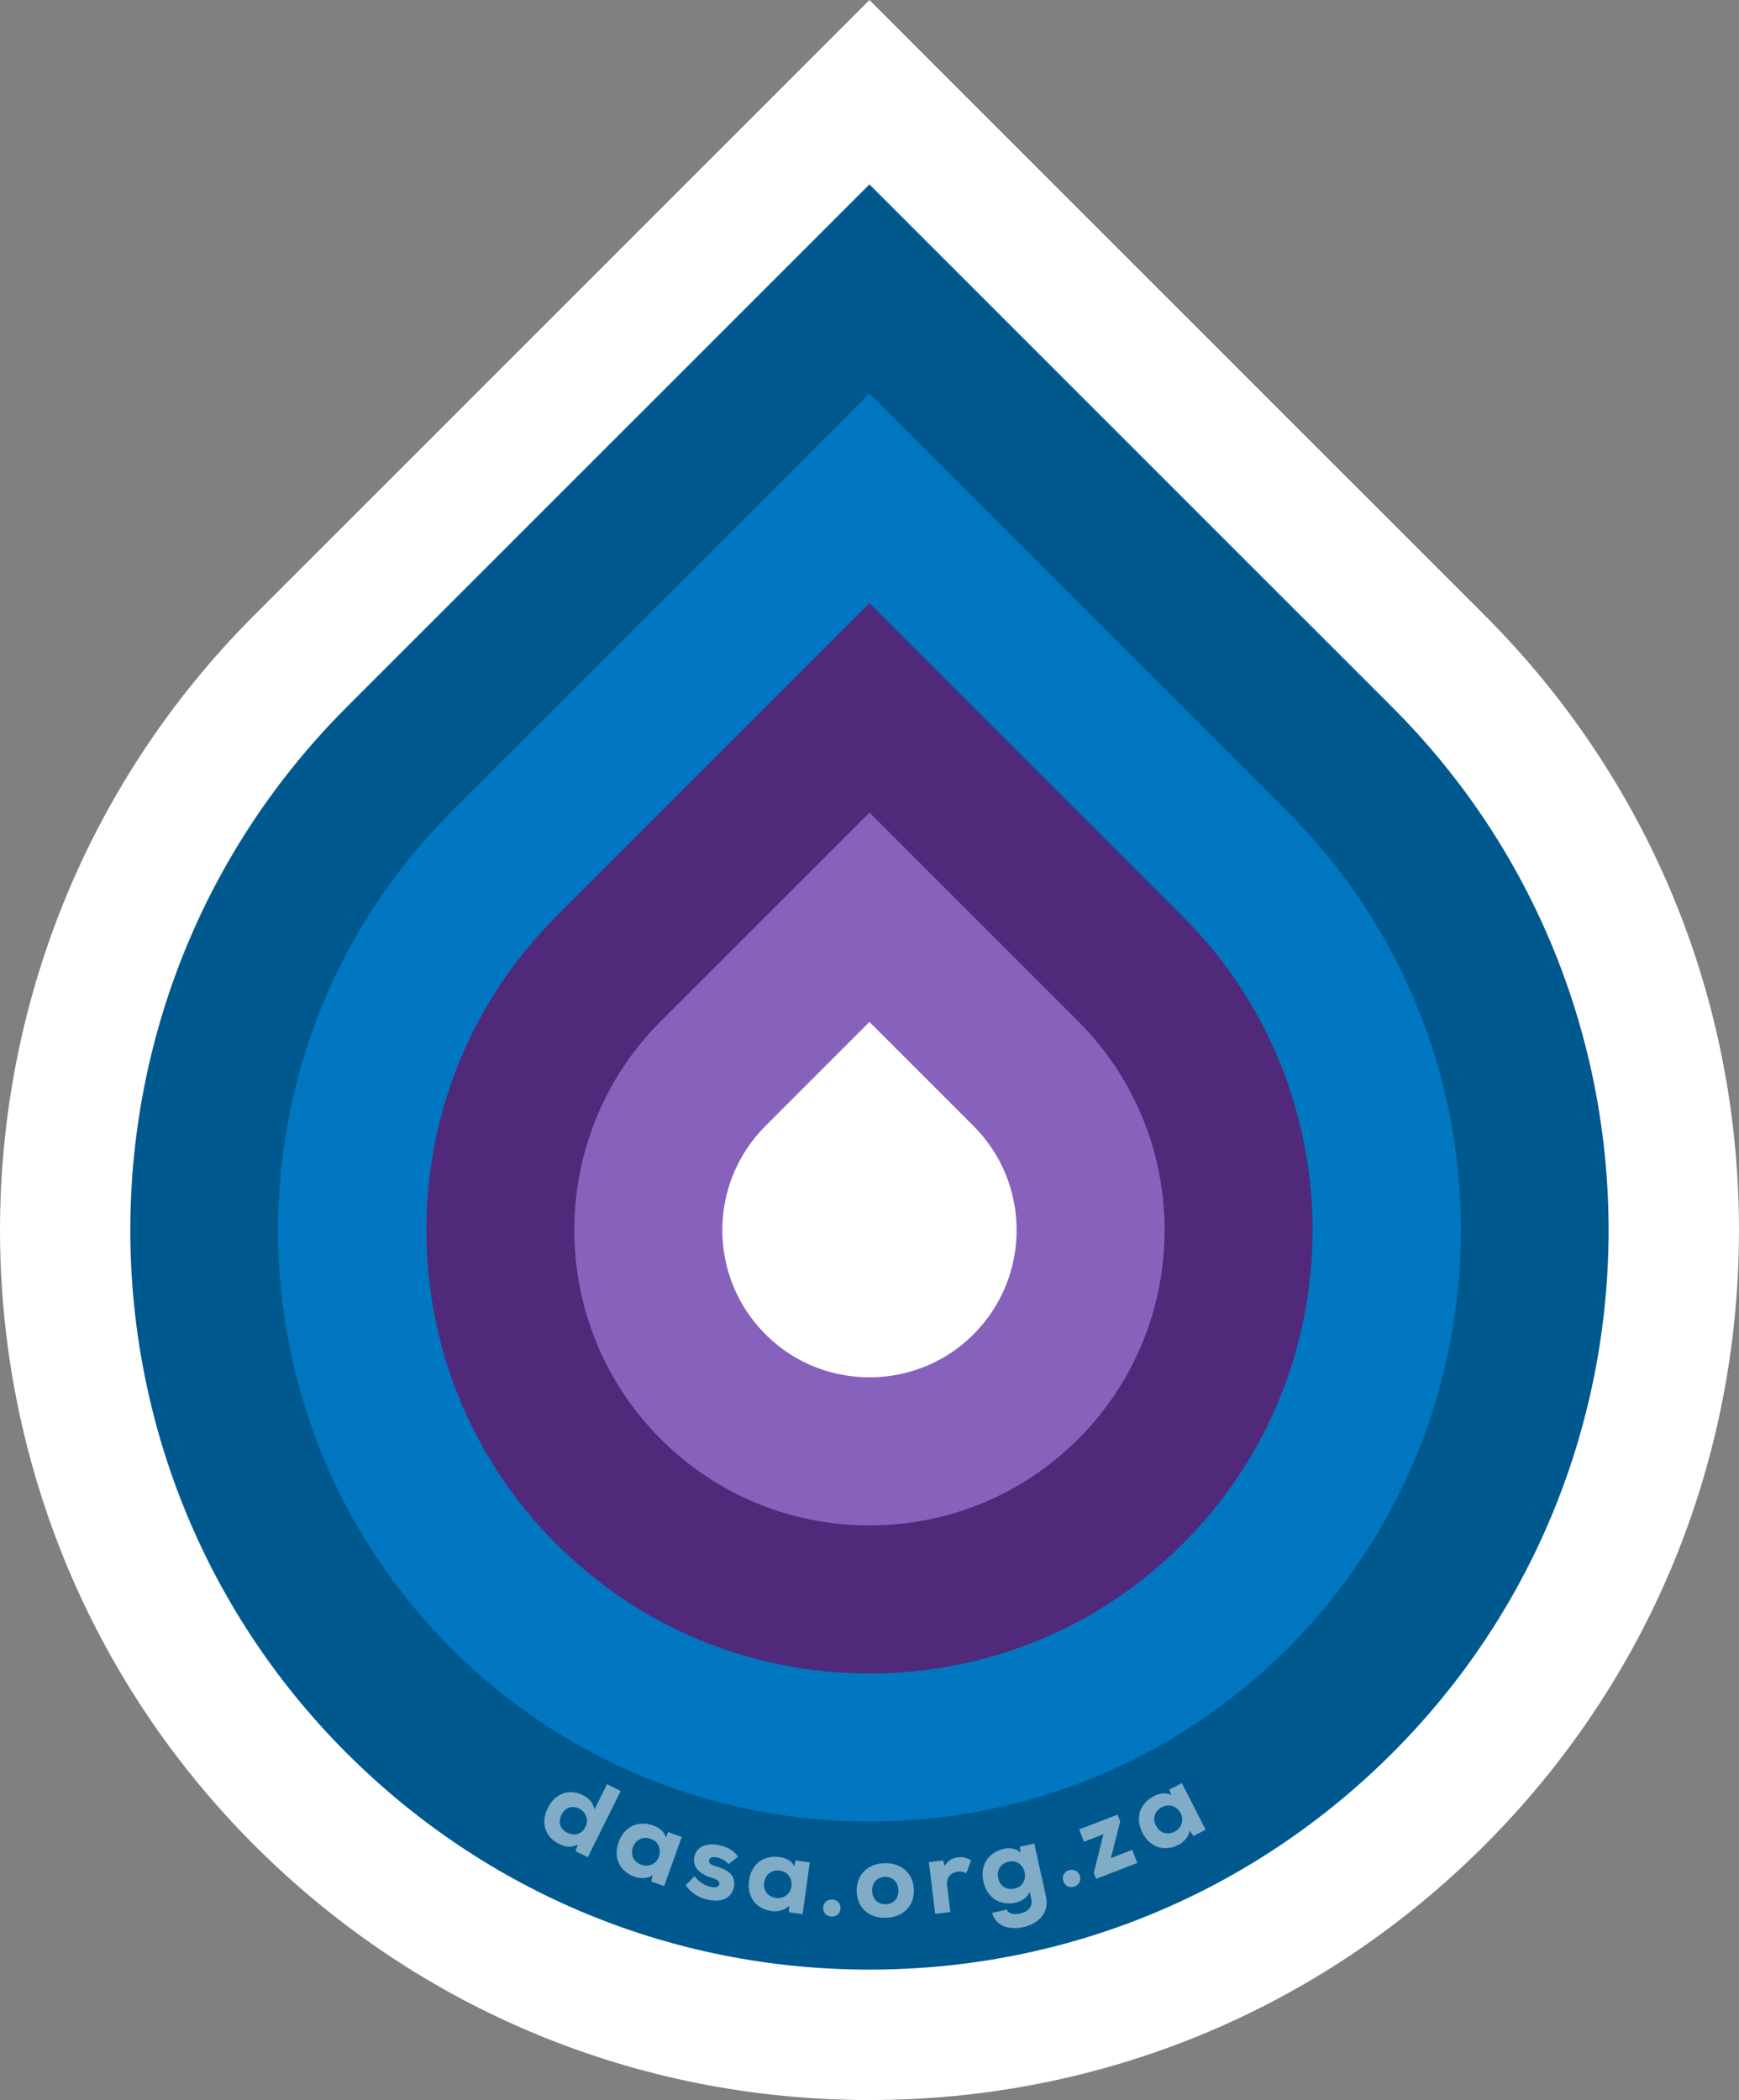 <svg xmlns="http://www.w3.org/2000/svg" height="198.42" viewBox="0 0 164.31 198.425" width="164.31" version="1" xmlns:xlink="http://www.w3.org/1999/xlink" enable-background="new 0 0 164.31 198.425"><rect x="0" y="0" width="164.31" height="198.425" fill="#808080" stroke="none"/><path d="M82.153 0l-8.71 8.71-9.893 9.893-39.516 39.514c-32.046 32.046-32.046 84.19 0 116.24 15.524 15.524 36.164 24.073 58.118 24.073s42.593-8.55 58.117-24.073c15.5-15.502 24.04-36.142 24.04-58.117s-8.54-42.615-24.04-58.118l-39.516-39.514-9.892-9.892L82.148 0z" fill="#fff"/><path d="M82.152 17.42l-9.893 9.894-39.516 39.514C5.5 94.07 5.5 138.398 32.744 165.64c13.197 13.2 30.744 20.467 49.407 20.467s36.21-7.268 49.408-20.465c27.242-27.242 27.242-71.57 0-98.812L92.043 27.315l-9.893-9.893z" fill="#00598E"/><path d="M82.152 37.207L42.638 76.72c-21.823 21.824-21.823 57.206 0 79.03 10.91 10.91 25.213 16.366 39.514 16.366s28.602-5.455 39.514-16.367c21.823-21.825 21.823-57.207 0-79.03L82.148 37.206z" fill="#0077C0"/><g opacity=".5"><defs><path id="a" d="M42.64 155.75h84.53v28.29H42.64z"/></defs><clipPath id="b"><use overflow="visible" xlink:href="#a"/></clipPath><path d="M58.652 169.23l-3.115 6.254-1.155-.575.2-.606c-.673.323-1.232.19-1.787-.087-1.297-.646-1.728-2-1.042-3.377.713-1.43 2.048-1.848 3.345-1.202.52.26.93.665 1.076 1.317l1.18-2.37 1.298.65zm-5.602 2.25c-.317.635-.173 1.332.516 1.675.58.29 1.336.298 1.755-.543.37-.742-.03-1.435-.62-1.73-.663-.33-1.32-.07-1.65.59zm10.09 1.63l1.272.453-1.658 4.65-1.224-.438.133-.61c-.486.38-1.22.33-1.675.18-1.397-.49-2.082-1.753-1.535-3.286.55-1.545 1.936-2.07 3.304-1.563.584.21 1.05.63 1.146 1.13l.238-.52zm-3.332 1.43c-.275.77.11 1.42.788 1.66.763.273 1.445-.152 1.653-.736.236-.668.03-1.432-.78-1.72-.677-.23-1.39.03-1.663.8zm9.032 1.6c-.297-.34-.614-.52-1.05-.625-.457-.11-.73-.002-.787.23-.063.264.144.467.607.59.936.258 2.024.728 1.715 2.052-.18.778-.964 1.472-2.49 1.103-.708-.172-1.404-.484-2.055-1.36l.842-.846c.475.63 1.022.874 1.524 1.006.406.11.767.022.818-.232.055-.224-.066-.448-.712-.626-.884-.255-1.912-.896-1.64-2.022.265-1.087 1.404-1.294 2.444-1.042.737.18 1.286.507 1.686 1.066l-.9.7zm6.333-.35l1.336.184-.674 4.892-1.287-.177.004-.627c-.398.47-1.127.57-1.604.517-1.466-.19-2.395-1.287-2.173-2.9.223-1.624 1.472-2.42 2.914-2.203.616.085 1.16.4 1.356.872l.128-.56zm-2.97 2.08c-.113.812.397 1.366 1.11 1.464.802.11 1.383-.445 1.467-1.06.097-.702-.26-1.408-1.112-1.525-.713-.09-1.355.32-1.466 1.13zm7.212 2.46c-.06 1.077-1.696.987-1.637-.09.06-1.07 1.697-.98 1.637.09zm1.53-1.63c-.034-1.49.998-2.613 2.637-2.652 1.648-.04 2.733 1.034 2.77 2.523.034 1.49-.968 2.595-2.647 2.635-1.67.05-2.724-1.01-2.76-2.5zm3.947-.09c-.015-.62-.41-1.29-1.28-1.27-.86.02-1.223.71-1.208 1.328s.4 1.28 1.27 1.26c.878-.02 1.233-.67 1.218-1.32zm4.208-2.82l.172.523c.273-.497.685-.748 1.23-.814.467-.06.87.033 1.256.3l-.458 1.203c-.26-.14-.518-.19-.814-.153-.616.075-1.093.536-1.004 1.27l.31 2.55-1.43.175-.593-4.892 1.33-.16zm6.043 4.64c.172.454.754.488 1.28.37.587-.13 1.2-.552 1.014-1.392l-.15-.674c-.245.65-.85.926-1.316 1.04-1.44.33-2.703-.414-3.054-1.996-.355-1.602.538-2.794 1.968-3.09.605-.134 1.225.025 1.546.364l-.074-.558 1.367-.303 1.096 4.943c.364 1.65-.728 2.64-2.134 2.953-1.338.297-2.59-.08-2.942-1.345l1.398-.31zm-.82-2.96c.183.83.845 1.134 1.538.98 1.643-.364 1.077-2.913-.564-2.55-.693.16-1.157.74-.973 1.57zm7.707-.22c.32 1.03-1.244 1.518-1.564.486-.33-1.04 1.23-1.52 1.56-.49zm3.56-5.79l.252.652-.883 3.46 2.02-.782.48 1.24-3.89 1.5-.22-.567.916-3.653-1.846.713-.45-1.166 3.62-1.39zm4.88-2.36l1.202-.612 2.242 4.4-1.157.59-.353-.517c-.058.615-.6 1.114-1.02 1.34-1.314.683-2.703.313-3.442-1.14-.745-1.46-.175-2.827 1.134-3.47.553-.283 1.178-.333 1.61-.06l-.21-.53zm-1.24 3.41c.37.73 1.107.894 1.748.566.72-.367.88-1.155.6-1.707-.323-.635-1.02-1.01-1.785-.62-.65.33-.95 1.03-.57 1.76z" fill="#fff" clip-path="url(#b)"/></g><path d="M82.152 56.992l29.62 29.62c16.335 16.335 16.335 42.91 0 59.244-7.91 7.912-18.43 12.27-29.62 12.27s-21.71-4.358-29.62-12.27c-16.335-16.333-16.335-42.91 0-59.243l29.623-29.625" fill="#50297A"/><path d="M82.152 76.777l19.73 19.73c10.877 10.877 10.877 28.578 0 39.456-5.27 5.27-12.277 8.172-19.73 8.172-7.452 0-14.46-2.902-19.73-8.172-10.877-10.878-10.877-28.58 0-39.457l19.73-19.726" fill="#8762BC"/><path d="M82.152 96.563l9.836 9.836c5.424 5.422 5.424 14.246 0 19.67-3.545 3.545-7.684 4.074-9.836 4.074s-6.29-.53-9.836-4.074c-5.424-5.422-5.424-14.247 0-19.67l9.836-9.838" fill="#fff"/></svg>